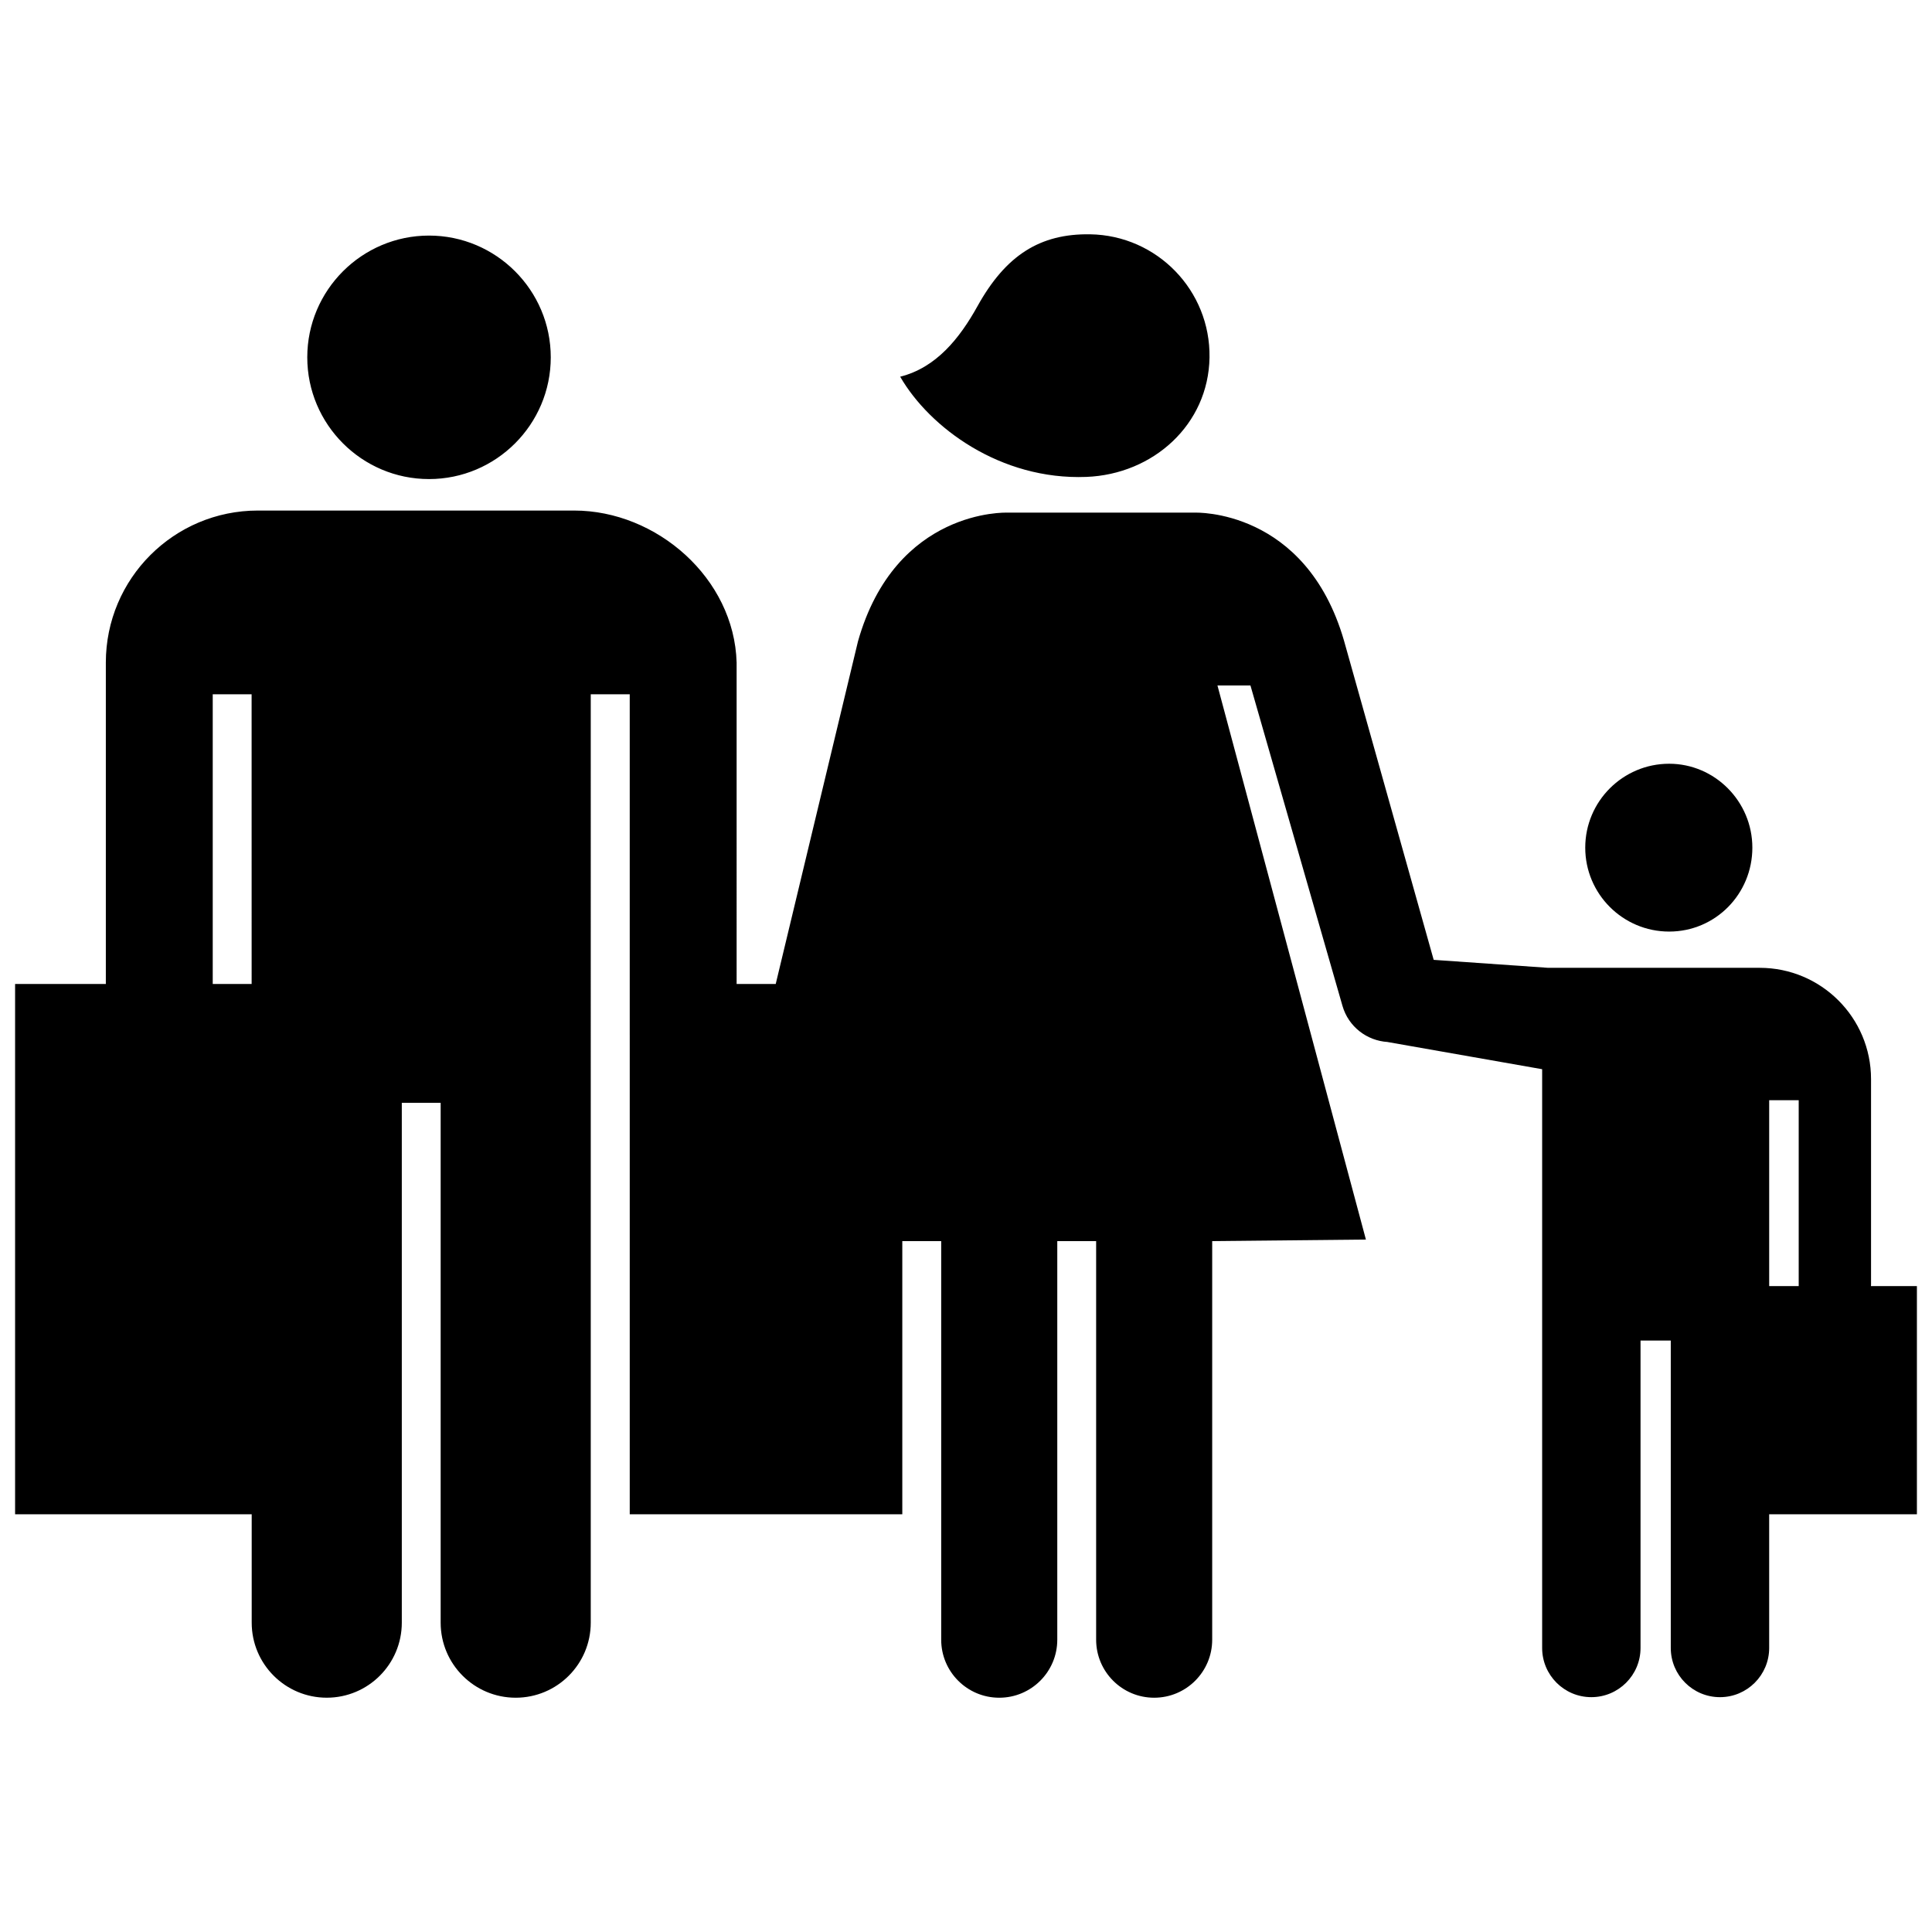 <?xml version="1.0" encoding="utf-8"?>
<!-- Uploaded to: SVG Repo, www.svgrepo.com, Generator: SVG Repo Mixer Tools -->
<svg fill="#000000" version="1.1" id="Layer_1" xmlns="http://www.w3.org/2000/svg" xmlns:xlink="http://www.w3.org/1999/xlink" 
	 width="800px" height="800px" viewBox="0 0 256 198" enable-background="new 0 0 256 198" xml:space="preserve">
<path d="M129.522,11.571c3.751-6.76,8.291-9.629,14.924-9.525c8.877,0.14,15.96,7.449,15.821,16.326
	c-0.14,8.877-7.455,15.478-16.326,15.821c-11.366,0.438-20.758-6.52-24.662-13.277l-0.001-0.001
	C124.049,19.718,127.151,15.841,129.522,11.571z M221.173,94.438c-6.135,0-11.12-4.984-11.12-11.119
	c0-6.135,4.985-11.119,11.12-11.119c6.039,0,11.023,4.984,11.023,11.119C232.196,89.453,227.308,94.438,221.173,94.438
	 M56.847,34.479c8.892,0,16.132-7.24,16.132-16.132S65.739,2.215,56.847,2.215s-16.132,7.24-16.132,16.132
	C40.715,27.24,47.955,34.479,56.847,34.479z M254,141.416h-6.091c0.002-0.058,0.014-0.113,0.014-0.171c0-4.889,0-17.21,0-27.251
	c0.001-8.151-6.608-14.753-14.761-14.753h-28.05l-15.141-1.055l-11.883-42.292c-5.08-17.542-19.746-16.966-19.746-16.966h-24.911
	c0,0-14.762-0.575-19.746,17.062l-10.899,45.394h-5.179V58.796C97.295,47.62,87.016,38.65,76.077,38.65H34.169
	c-11.126,0-20.145,9.02-20.145,20.145v42.589H2v70.267h31.351l0.001,14.359c0,5.492,4.452,9.944,9.945,9.944
	c5.492,0,9.944-4.452,9.944-9.944v-68.876h5.149v68.878c0,5.492,4.452,9.944,9.944,9.944c5.492,0,9.944-4.452,9.944-9.944V62.993
	l5.165,0.002v45.141c0,0.007,0.001,0.013,0.001,0.019v63.495h36.116v-36.198h5.154v52.816c0,4.247,3.442,7.689,7.689,7.689h0.004
	c4.247,0,7.689-3.442,7.689-7.689v-52.816h0.338h4.469h0.342v52.816c0,4.247,3.442,7.689,7.689,7.689
	c4.247,0,7.689-3.442,7.689-7.689v-52.816l20.369-0.205l-19.671-73.419h4.371l12.193,42.452c0.799,2.782,3.259,4.627,5.99,4.789
	l-0.001,0.006l20.47,3.601v76.689c0,3.6,2.919,6.518,6.518,6.518c3.6,0,6.518-2.919,6.518-6.518v-40.731h4.008v40.731
	c0,3.6,2.919,6.519,6.519,6.519s6.519-2.919,6.519-6.519v-17.715H254V141.416z M28.188,101.384c0-12.557,0-33.185,0-38.391h5.151
	l0.004,38.391H28.188z M234.426,116.781h3.912v24.634c0,0,0,0.001,0,0.001h-3.912V116.781z"/>
</svg>